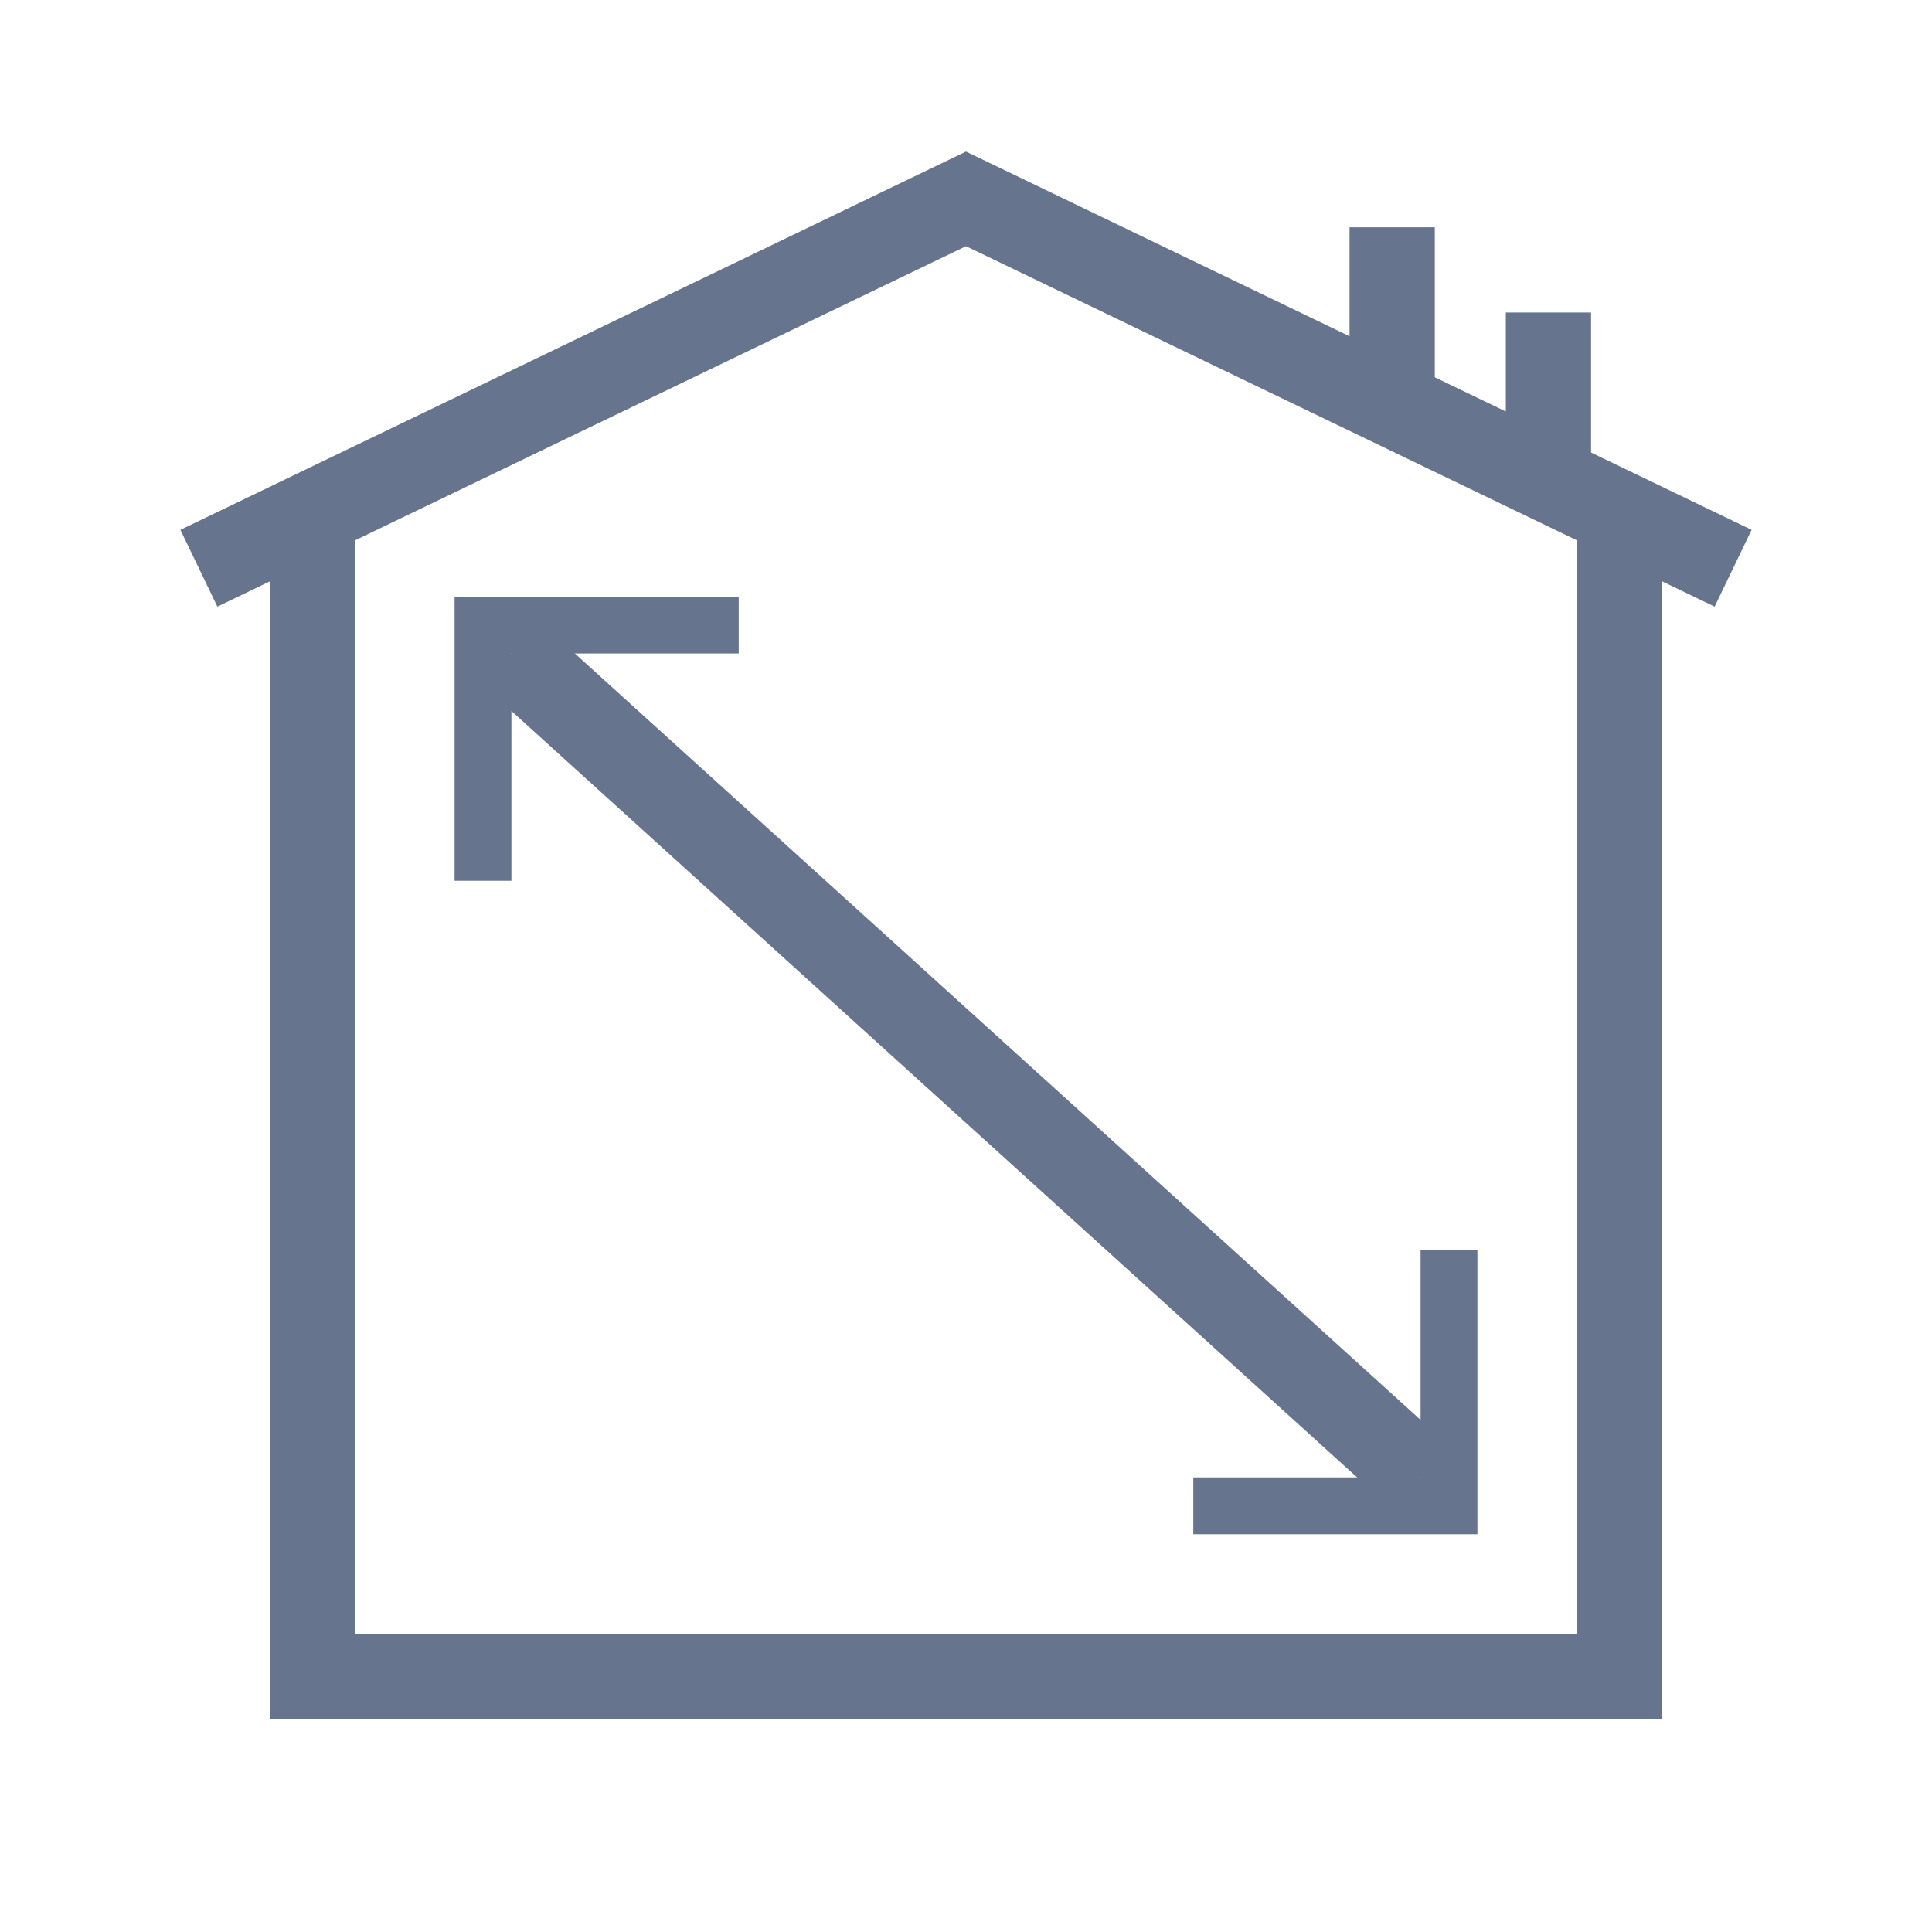<svg width="68" height="68" viewBox="0 0 68 68" fill="none" xmlns="http://www.w3.org/2000/svg">
<path d="M7 20L34 7L61 20" stroke="#66748E" stroke-width="3"/>
<path d="M11 18V59H57V19" stroke="#66748E" stroke-width="3"/>
<path d="M49 14V8" stroke="#66748E" stroke-width="3"/>
<path d="M54.5 17V11" stroke="#66748E" stroke-width="3"/>
<path d="M18 23L50 52" stroke="#66748E" stroke-width="3"/>
<path d="M51 44V53H42" stroke="#66748E" stroke-width="2"/>
<path d="M17 31V22H26" stroke="#66748E" stroke-width="2"/>
</svg>
